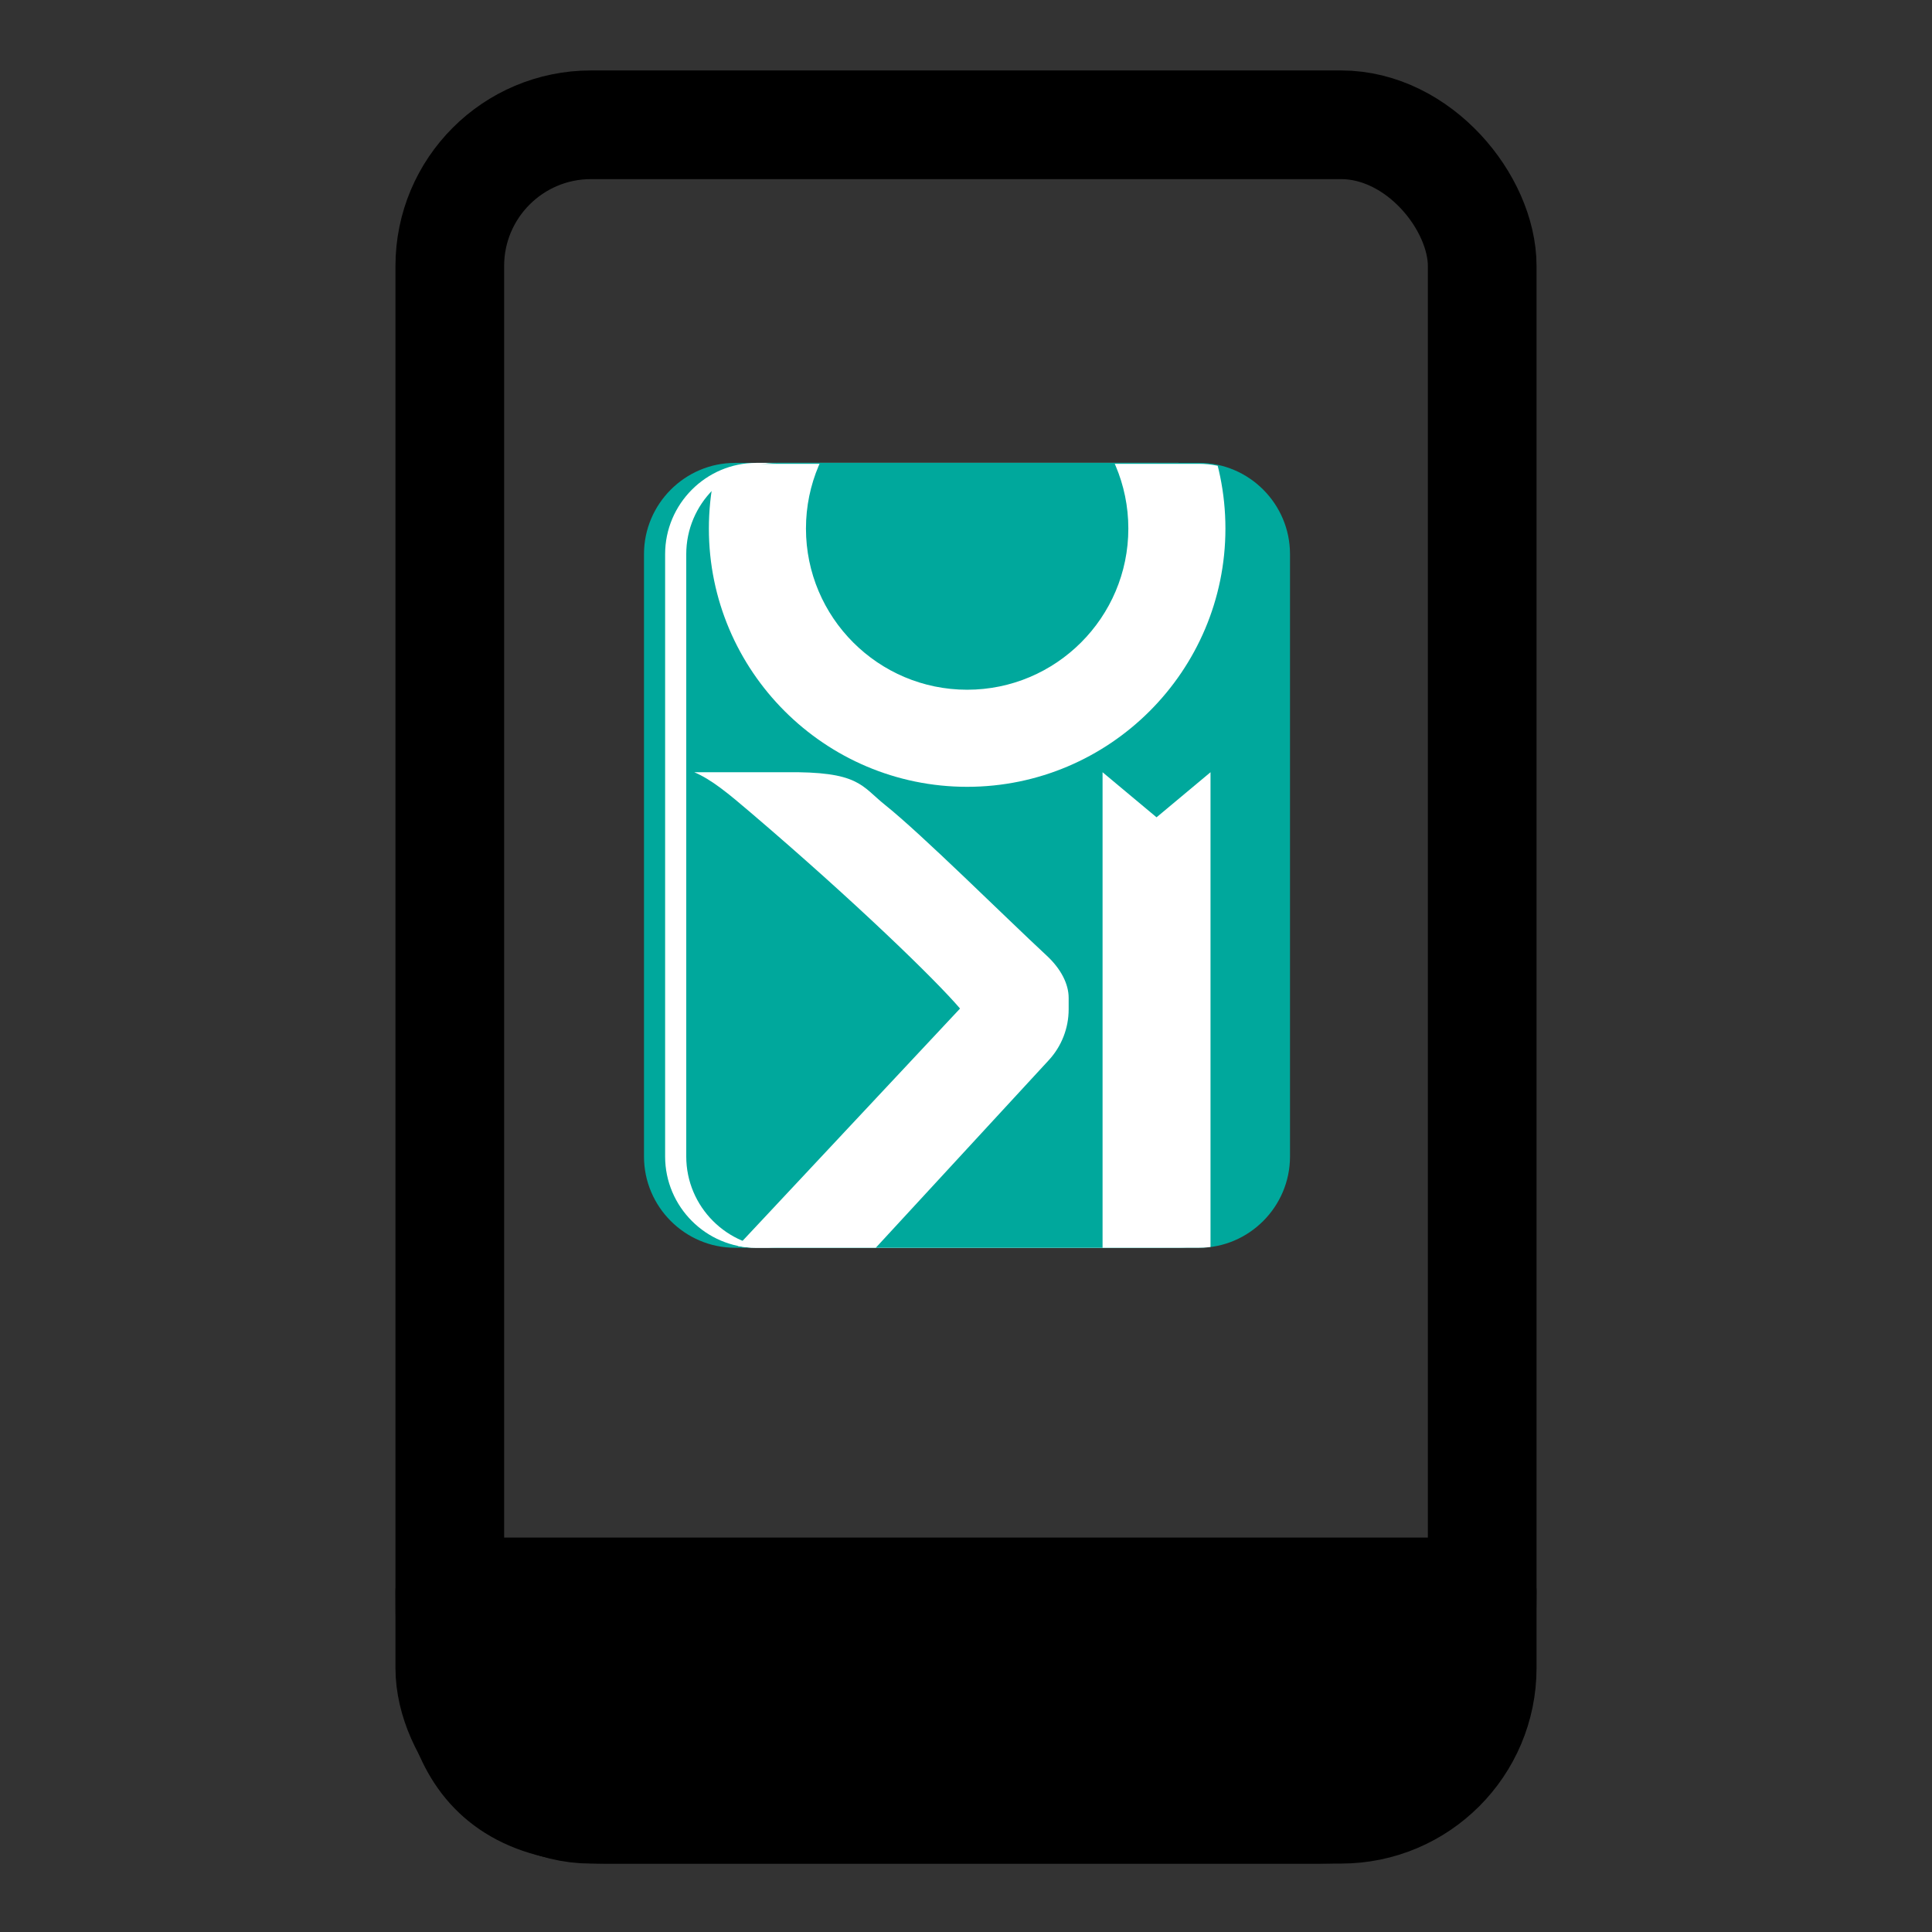 <?xml version="1.0" encoding="UTF-8" standalone="no"?>
<svg
   xmlns:dc="http://purl.org/dc/elements/1.1/"
   xmlns:cc="http://creativecommons.org/ns#"
   xmlns:rdf="http://www.w3.org/1999/02/22-rdf-syntax-ns#"
   xmlns:svg="http://www.w3.org/2000/svg"
   xmlns="http://www.w3.org/2000/svg"
   xmlns:sodipodi="http://sodipodi.sourceforge.net/DTD/sodipodi-0.dtd"
   xmlns:inkscape="http://www.inkscape.org/namespaces/inkscape"
   id="svg4"
   width="48"
   height="48"
   enable-background="new 0 0 24.00 24.00"
   version="1.1"
   viewBox="0 0 48 48"
   xml:space="preserve"
   sodipodi:docname="rotation.P.180UD.svg"
   inkscape:version="1.0.2 (e86c870879, 2021-01-15)"><rect x="0" y="0" width="48" height="48" fill="#333333" stroke="none"/><defs
   id="defs10"><clipPath
     clipPathUnits="userSpaceOnUse"
     id="clipPath930"><path
       id="path932"
       style="fill:#00a89c;fill-opacity:1;fill-rule:nonzero;stroke:none;stroke-width:1"
       d="m 40.842,0.602 c -12.387,0 -22.524,10.136 -22.524,22.523 V 171.876 c 0,12.387 10.137,22.523 22.524,22.523 h 5.228 99.087 5.228 c 12.387,0 22.524,-10.136 22.524,-22.523 V 23.124 c 0,-12.387 -10.137,-22.523 -22.524,-22.523 h -5.228 -99.087 z" /></clipPath></defs><sodipodi:namedview
   pagecolor="#ffffff"
   bordercolor="#666666"
   borderopacity="1"
   objecttolerance="10"
   gridtolerance="10"
   guidetolerance="10"
   inkscape:pageopacity="0"
   inkscape:pageshadow="2"
   inkscape:window-width="2560"
   inkscape:window-height="1381"
   id="namedview8"
   showgrid="true"
   inkscape:zoom="21"
   inkscape:cx="24"
   inkscape:cy="25.904762"
   inkscape:window-x="0"
   inkscape:window-y="0"
   inkscape:window-maximized="1"
   inkscape:current-layer="svg4"
   inkscape:document-rotation="0"><inkscape:grid
     type="xygrid"
     id="grid833" /></sodipodi:namedview>
	
<g
   id="g847"
   transform="matrix(1.35,0,0,1.35,-0.975,-7.7)"><rect
     id="rect1443"
     x="9"
     y="8"
     width="19"
     height="31"
     ry="2.6"
     fill="none"
     stroke="#000000"
     stroke-linejoin="round"
     stroke-width="2" /><path
     style="fill:#000000;fill-opacity:1;fill-rule:evenodd;stroke:#000000;stroke-width:2;stroke-linecap:butt;stroke-linejoin:round;stroke-miterlimit:4;stroke-dasharray:none;stroke-opacity:1"
     d="M 28,35 H 9 c 0,2 0.153,4.046 3,4 h 13 c 2,0 3,-1 3,-4 z"
     id="path842"
     sodipodi:nodetypes="ccccc" /></g><g
   id="g873"
   transform="matrix(-0.75,0,0,-0.75,23.109,41.55)"><path
     id="path96"
     d="M 6.463,40.067 H -7.505 c -1.659,0 -3.016,-1.36 -3.016,-3.022 V 17.088 c 0,-1.662 1.357,-3.022 3.016,-3.022 H 6.463 c 1.659,0 3.016,1.36 3.016,3.022 v 19.956 c 0,1.662 -1.357,3.022 -3.016,3.022"
     style="fill:#00a89c;fill-opacity:1;fill-rule:nonzero;stroke:none;stroke-width:0.133" /><path
     id="path98"
     d="M 5.763,40.067 H -8.205 c -1.659,0 -3.016,-1.36 -3.016,-3.022 V 17.088 c 0,-1.662 1.357,-3.022 3.016,-3.022 H 5.763 c 1.659,0 3.016,1.36 3.016,3.022 v 19.956 c 0,1.662 -1.357,3.022 -3.016,3.022"
     style="fill:#ffffff;fill-opacity:1;fill-rule:nonzero;stroke:none;stroke-width:0.133" /><path
     id="path100"
     d="M 5.063,40.067 H -8.905 c -1.659,0 -3.016,-1.36 -3.016,-3.022 V 17.088 c 0,-1.662 1.357,-3.022 3.016,-3.022 H 5.063 c 1.659,0 3.016,1.36 3.016,3.022 v 19.956 c 0,1.662 -1.357,3.022 -3.016,3.022"
     style="fill:#00a89c;fill-opacity:1;fill-rule:nonzero;stroke:none;stroke-width:0.133" /><g
     id="g914"
     clip-path="url(#clipPath930)"
     transform="matrix(0.134,0,0,0.134,-14.374,13.986)"
     style="stroke-width:0.995"><path
       id="path102"
       d="m 37.955,118.156 13.344,-11.145 13.344,11.145 V -14.348 h -26.688 z m 0,0"
       style="clip-rule:nonzero;fill:#ffffff;fill-opacity:1;fill-rule:nonzero;stroke:none;stroke-width:0.995" /><path
       id="path108"
       d="m 98.119,138.551 c -21.973,0 -39.848,17.875 -39.848,39.848 0,21.973 17.875,39.848 39.848,39.848 21.973,0 39.848,-17.875 39.848,-39.848 0,-21.973 -17.875,-39.848 -39.848,-39.848 m 0,103.695 c -35.207,0 -63.848,-28.641 -63.848,-63.848 0,-35.207 28.641,-63.848 63.848,-63.848 35.207,0 63.848,28.641 63.848,63.848 0,35.207 -28.641,63.848 -63.848,63.848"
       style="clip-rule:nonzero;fill:#ffffff;fill-opacity:1;fill-rule:nonzero;stroke:none;stroke-width:0.995" /><path
       id="path114"
       d="m 165.576,118.156 c -9.383,0.019 -19.172,-0.039 -22.348,0 -18.473,0.25 -18.887,-3.352 -24.832,-8.098 -9.078,-7.242 -29.793,-27.836 -39.949,-37.246 -3.461,-3.211 -5.422,-6.941 -5.422,-10.434 v -2.844 c 0,-4.645 1.75,-9.125 4.898,-12.543 l 56.73,-61.516 h 34.742 L 99.877,59.734 c 5.934,6.98 25.906,26.398 51.77,48.457 5.426,4.629 9.598,8.125 13.93,9.965"
       style="clip-rule:nonzero;fill:#ffffff;fill-opacity:1;fill-rule:nonzero;stroke:none;stroke-width:0.995" /></g></g></svg>
